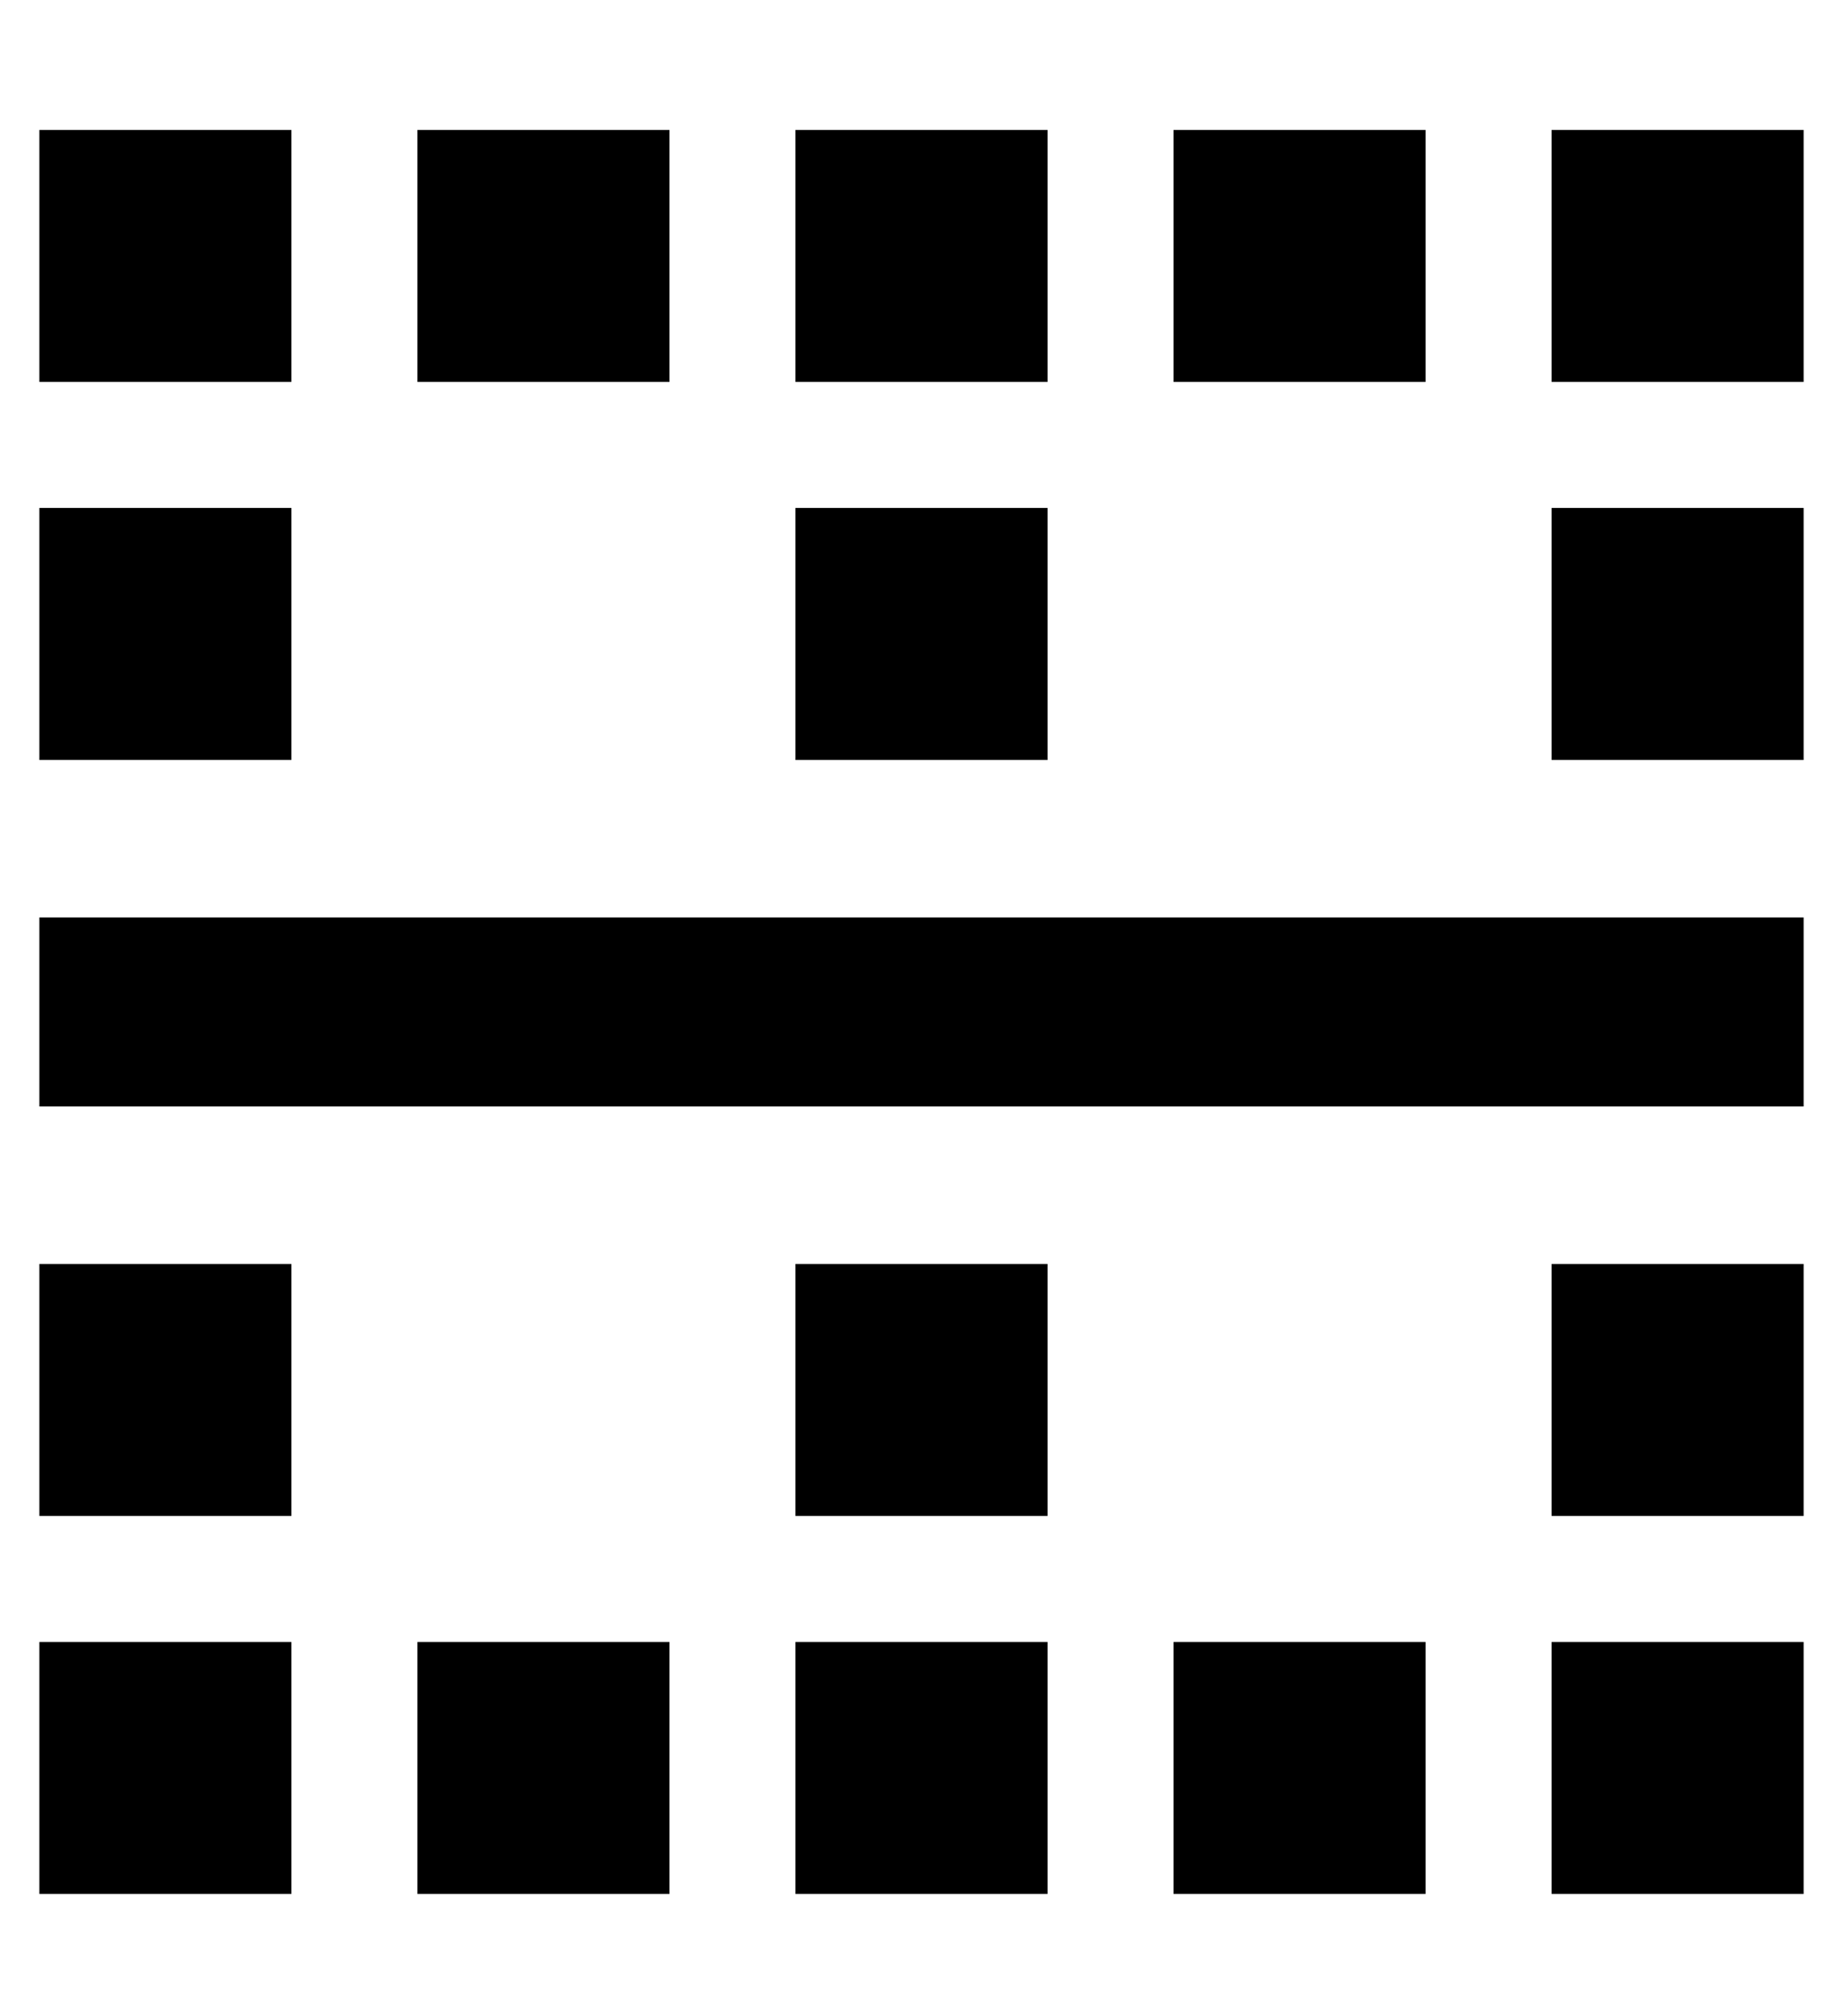 <?xml version="1.0" standalone="no"?>
<!DOCTYPE svg PUBLIC "-//W3C//DTD SVG 1.1//EN" "http://www.w3.org/Graphics/SVG/1.1/DTD/svg11.dtd" >
<svg xmlns="http://www.w3.org/2000/svg" xmlns:xlink="http://www.w3.org/1999/xlink" version="1.1" viewBox="-10 -40 468 512">
   <path fill="currentColor"
d="M0 441h64h-64h64v-64v0h-64v0v64v0zM96 441h64h-64h64v-64v0h-64v0v64v0zM96 57h64h-64h64v-64v0h-64v0v64v0zM288 377v64v-64v64h64v0v-64v0h-64v0zM288 57h64h-64h64v-64v0h-64v0v64v0zM192 377v64v-64v64h64v0v-64v0h-64v0zM192 57h64h-64h64v-64v0h-64v0v64v0z
M384 377v64v-64v64h64v0v-64v0h-64v0zM384 -7v64v-64v64h64v0v-64v0h-64v0zM0 57h64h-64h64v-64v0h-64v0v64v0zM192 281v64v-64v64h64v0v-64v0h-64v0zM384 345h64h-64h64v-64v0h-64v0v64v0zM0 281v64v-64v64h64v0v-64v0h-64v0zM384 153h64h-64h64v-64v0h-64v0v64v0zM0 89v64
v-64v64h64v0v-64v0h-64v0zM192 153h64h-64h64v-64v0h-64v0v64v0zM24 193h-24h24h-24v48v0h24h424v-48v0h-24h-400z" />
</svg>
